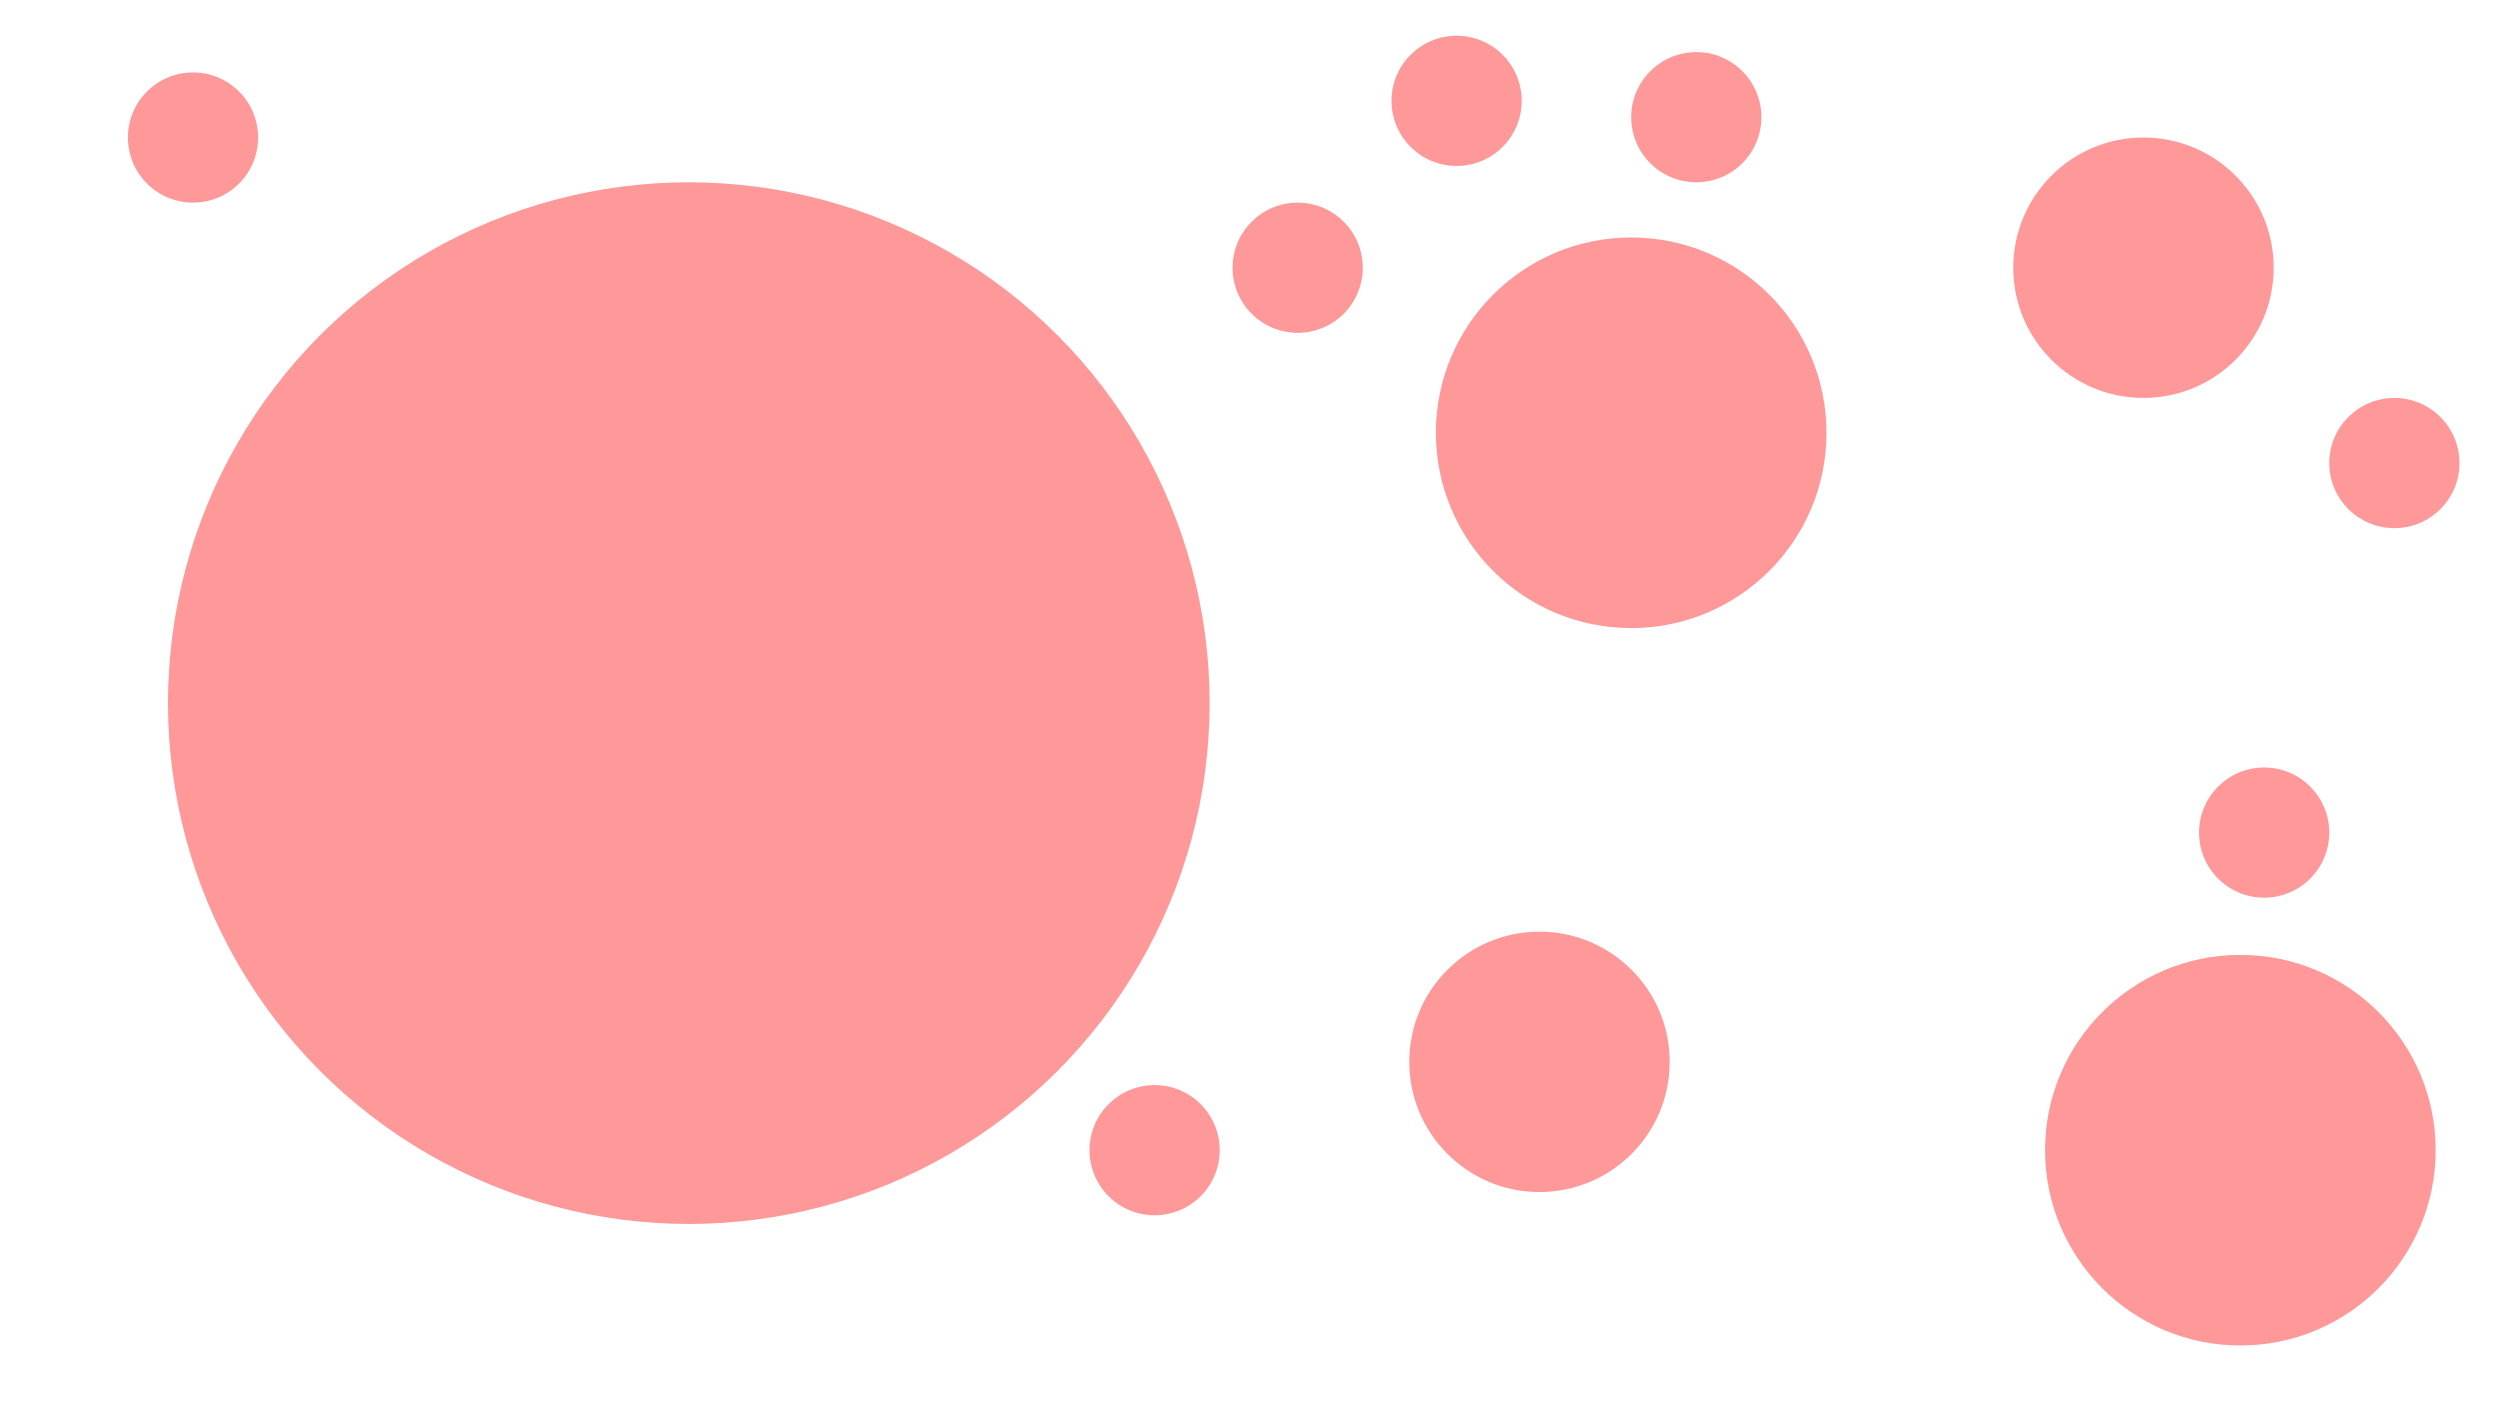 <svg id="eeIPfWj82VJ1" xmlns="http://www.w3.org/2000/svg" xmlns:xlink="http://www.w3.org/1999/xlink" viewBox="0 0 1920 1080" shape-rendering="geometricPrecision" text-rendering="geometricPrecision"><ellipse rx="400" ry="400" transform="translate(529 540)" fill="rgba(255,0,0,0.4)" stroke-width="0"/><ellipse rx="100" ry="100" transform="translate(1646.186 205.62)" fill="rgba(255,0,0,0.4)" stroke-width="0"/><ellipse rx="100" ry="100" transform="translate(1182.326 815.499)" fill="rgba(255,0,0,0.4)" stroke-width="0"/><ellipse rx="50" ry="50" transform="translate(886.745 883.343)" fill="rgba(255,0,0,0.4)" stroke-width="0"/><ellipse rx="50" ry="50" transform="translate(996.606 205.62)" fill="rgba(255,0,0,0.4)" stroke-width="0"/><ellipse rx="50" ry="50" transform="translate(1118.675 77.448)" fill="rgba(255,0,0,0.4)" stroke-width="0"/><ellipse rx="50" ry="50" transform="translate(1302.756 90)" fill="rgba(255,0,0,0.4)" stroke-width="0"/><ellipse rx="50" ry="50" transform="translate(148.231 105.62)" fill="rgba(255,0,0,0.4)" stroke-width="0"/><ellipse rx="50" ry="50" transform="translate(1838.878 355.62)" fill="rgba(255,0,0,0.4)" stroke-width="0"/><ellipse rx="50" ry="50" transform="translate(1738.878 639.429)" fill="rgba(255,0,0,0.4)" stroke-width="0"/><ellipse rx="150" ry="150" transform="translate(1720.6 883.343)" fill="rgba(255,0,0,0.4)" stroke-width="0"/><ellipse rx="150" ry="150" transform="translate(1252.756 332.379)" fill="rgba(255,0,0,0.4)" stroke-width="0"/></svg>
